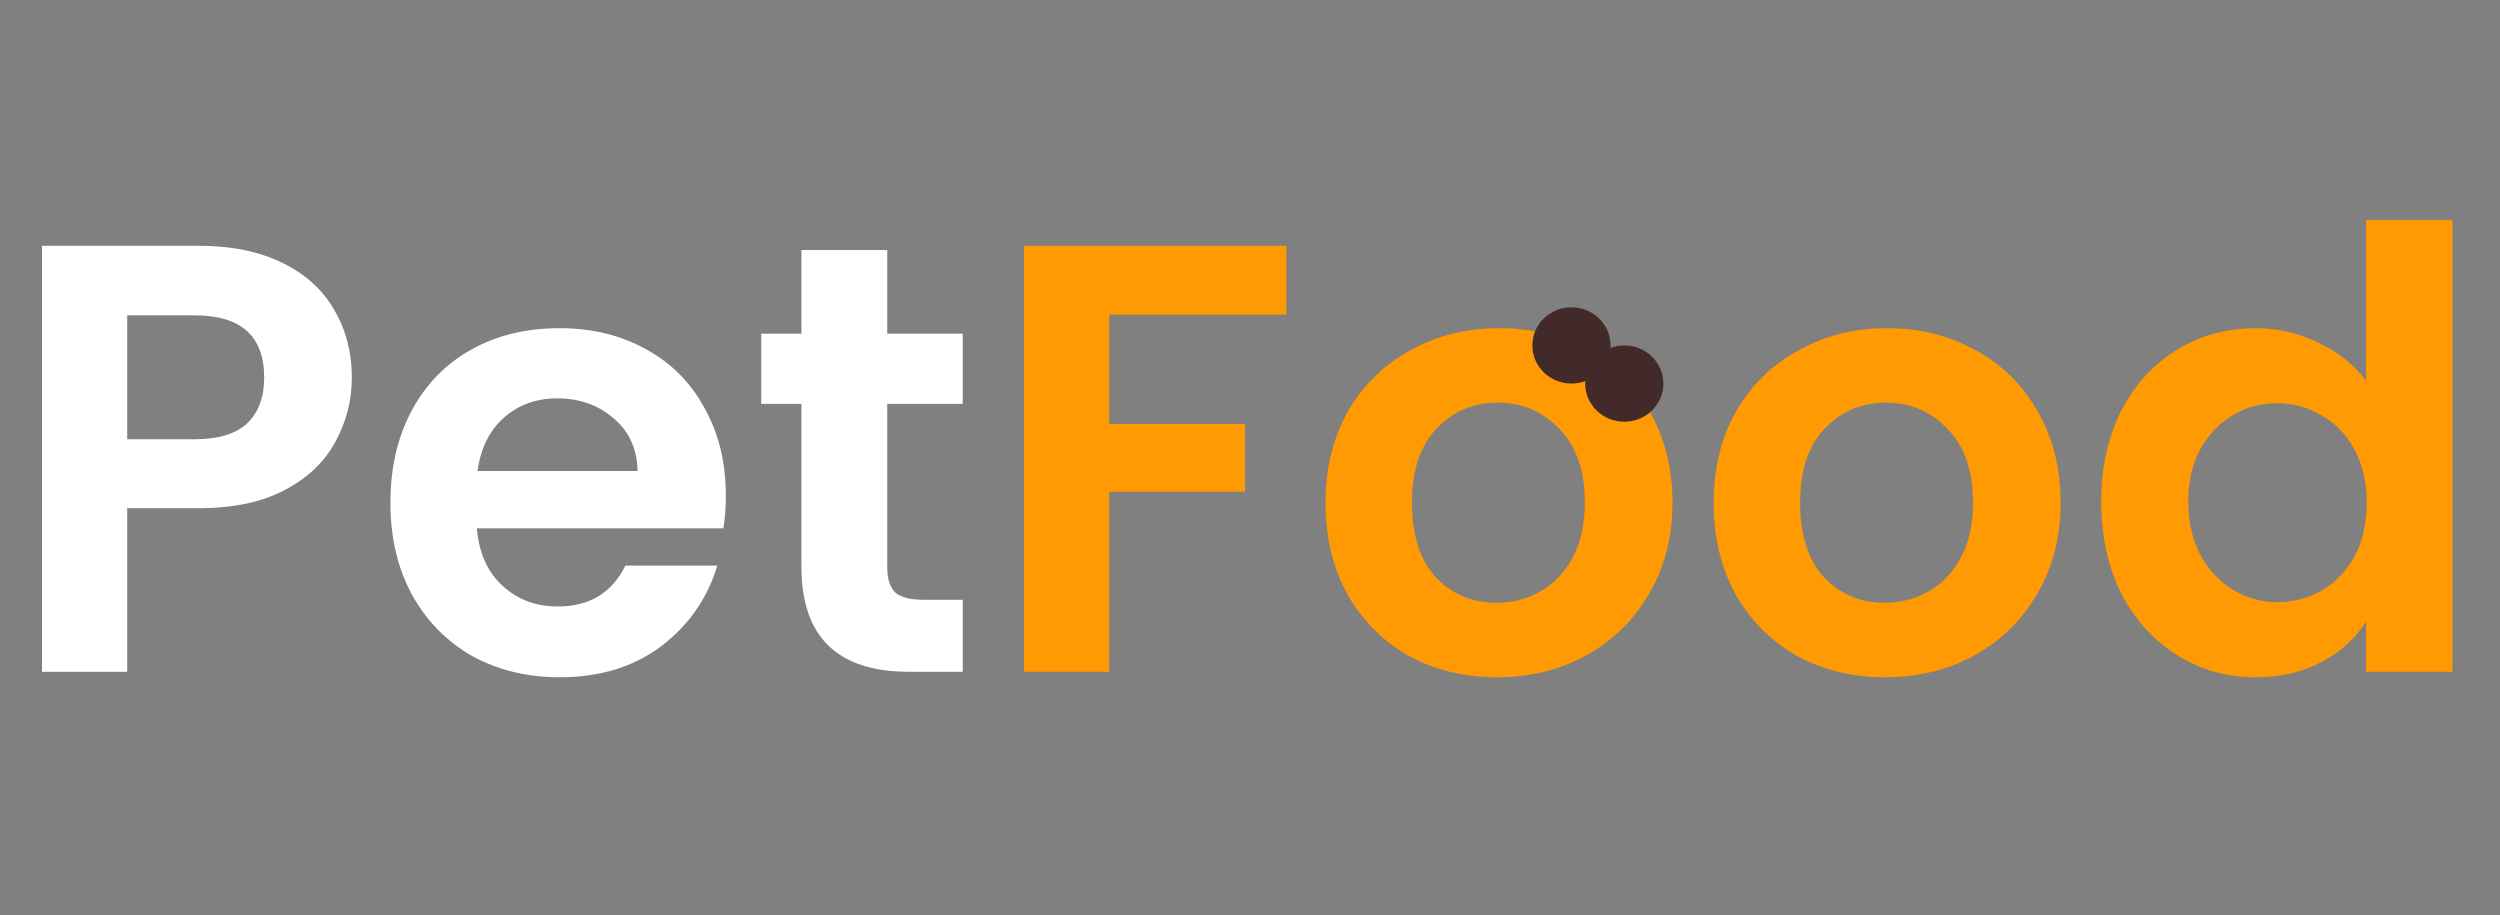 <svg width="142" height="52" viewBox="0 0 142 52" fill="none" xmlns="http://www.w3.org/2000/svg">
<rect x="0" y="0" width="142" height="52" fill="#808080" stroke="none"/>
<path d="M19.984 21.448C19.984 22.742 19.673 23.956 19.051 25.088C18.451 26.221 17.495 27.133 16.181 27.827C14.89 28.52 13.254 28.867 11.271 28.867H7.226V38.157H2.386V13.96H11.271C13.139 13.96 14.729 14.284 16.043 14.931C17.357 15.578 18.336 16.468 18.982 17.6C19.65 18.733 19.984 20.015 19.984 21.448ZM11.064 24.949C12.401 24.949 13.392 24.649 14.037 24.048C14.683 23.424 15.006 22.557 15.006 21.448C15.006 19.091 13.692 17.912 11.064 17.912H7.226V24.949H11.064ZM41.227 28.139C41.227 28.832 41.181 29.456 41.089 30.011H27.086C27.201 31.397 27.685 32.484 28.538 33.269C29.391 34.055 30.44 34.448 31.684 34.448C33.482 34.448 34.762 33.674 35.522 32.125H40.743C40.19 33.974 39.13 35.5 37.562 36.701C35.995 37.88 34.07 38.469 31.788 38.469C29.944 38.469 28.285 38.065 26.809 37.256C25.357 36.424 24.216 35.257 23.387 33.755C22.58 32.252 22.176 30.519 22.176 28.555C22.176 26.567 22.58 24.822 23.387 23.32C24.193 21.818 25.323 20.662 26.775 19.853C28.227 19.044 29.898 18.64 31.788 18.64C33.609 18.64 35.234 19.033 36.663 19.819C38.115 20.605 39.233 21.725 40.017 23.181C40.824 24.614 41.227 26.267 41.227 28.139ZM36.214 26.752C36.191 25.504 35.741 24.51 34.865 23.771C33.989 23.008 32.918 22.627 31.65 22.627C30.451 22.627 29.437 22.997 28.607 23.736C27.801 24.453 27.305 25.458 27.121 26.752H36.214ZM50.396 22.939V32.229C50.396 32.877 50.546 33.35 50.846 33.651C51.168 33.928 51.698 34.067 52.436 34.067H54.683V38.157H51.641C47.561 38.157 45.521 36.17 45.521 32.195V22.939H43.239V18.952H45.521V14.203H50.396V18.952H54.683V22.939H50.396Z" fill="white"/>
<path d="M73.067 13.96V17.877H63.005V24.083H70.716V27.931H63.005V38.157H58.165V13.96H73.067ZM85.004 38.469C83.16 38.469 81.501 38.065 80.026 37.256C78.55 36.424 77.386 35.257 76.534 33.755C75.704 32.252 75.289 30.519 75.289 28.555C75.289 26.59 75.715 24.857 76.568 23.355C77.444 21.852 78.631 20.697 80.129 19.888C81.628 19.056 83.299 18.64 85.143 18.64C86.987 18.64 88.658 19.056 90.156 19.888C91.654 20.697 92.83 21.852 93.683 23.355C94.559 24.857 94.996 26.59 94.996 28.555C94.996 30.519 94.547 32.252 93.648 33.755C92.772 35.257 91.574 36.424 90.052 37.256C88.554 38.065 86.871 38.469 85.004 38.469ZM85.004 34.24C85.88 34.24 86.699 34.032 87.459 33.616C88.243 33.177 88.865 32.53 89.326 31.675C89.787 30.82 90.018 29.78 90.018 28.555C90.018 26.729 89.534 25.331 88.566 24.36C87.621 23.366 86.457 22.869 85.073 22.869C83.691 22.869 82.526 23.366 81.582 24.36C80.659 25.331 80.198 26.729 80.198 28.555C80.198 30.381 80.648 31.79 81.547 32.784C82.469 33.755 83.621 34.24 85.004 34.24ZM107.053 38.469C105.209 38.469 103.549 38.065 102.074 37.256C100.599 36.424 99.435 35.257 98.582 33.755C97.752 32.252 97.337 30.519 97.337 28.555C97.337 26.59 97.763 24.857 98.616 23.355C99.492 21.852 100.679 20.697 102.178 19.888C103.676 19.056 105.347 18.64 107.191 18.64C109.035 18.64 110.706 19.056 112.204 19.888C113.703 20.697 114.878 21.852 115.731 23.355C116.607 24.857 117.045 26.59 117.045 28.555C117.045 30.519 116.595 32.252 115.696 33.755C114.82 35.257 113.622 36.424 112.101 37.256C110.602 38.065 108.92 38.469 107.053 38.469ZM107.053 34.24C107.929 34.24 108.747 34.032 109.507 33.616C110.291 33.177 110.913 32.53 111.374 31.675C111.835 30.82 112.066 29.78 112.066 28.555C112.066 26.729 111.582 25.331 110.614 24.36C109.669 23.366 108.505 22.869 107.122 22.869C105.739 22.869 104.575 23.366 103.63 24.36C102.708 25.331 102.247 26.729 102.247 28.555C102.247 30.381 102.696 31.79 103.595 32.784C104.517 33.755 105.67 34.24 107.053 34.24ZM119.351 28.485C119.351 26.544 119.731 24.822 120.491 23.32C121.275 21.818 122.335 20.662 123.673 19.853C125.01 19.044 126.496 18.64 128.133 18.64C129.377 18.64 130.565 18.917 131.694 19.472C132.823 20.004 133.722 20.72 134.391 21.621V12.504H139.301V38.157H134.391V35.315C133.792 36.262 132.95 37.025 131.867 37.603C130.783 38.181 129.527 38.469 128.098 38.469C126.484 38.469 125.01 38.053 123.673 37.221C122.335 36.389 121.275 35.222 120.491 33.72C119.731 32.195 119.351 30.45 119.351 28.485ZM134.426 28.555C134.426 27.376 134.195 26.371 133.734 25.539C133.273 24.684 132.65 24.037 131.867 23.597C131.083 23.135 130.242 22.904 129.343 22.904C128.443 22.904 127.614 23.124 126.854 23.563C126.093 24.002 125.471 24.649 124.986 25.504C124.525 26.336 124.294 27.33 124.294 28.485C124.294 29.641 124.525 30.658 124.986 31.536C125.471 32.391 126.093 33.05 126.854 33.512C127.637 33.974 128.467 34.205 129.343 34.205C130.242 34.205 131.083 33.986 131.867 33.547C132.65 33.084 133.273 32.437 133.734 31.605C134.195 30.75 134.426 29.733 134.426 28.555Z" fill="#FF9A03"/>
<path d="M89.259 21.787C90.485 21.787 91.48 20.817 91.48 19.62C91.48 18.424 90.485 17.454 89.259 17.454C88.032 17.454 87.038 18.424 87.038 19.62C87.038 20.817 88.032 21.787 89.259 21.787Z" fill="#432A2A"/>
<path d="M92.26 23.954C93.486 23.954 94.481 22.984 94.481 21.787C94.481 20.59 93.486 19.62 92.26 19.62C91.033 19.62 90.039 20.59 90.039 21.787C90.039 22.984 91.033 23.954 92.26 23.954Z" fill="#432A2A"/>
</svg>
